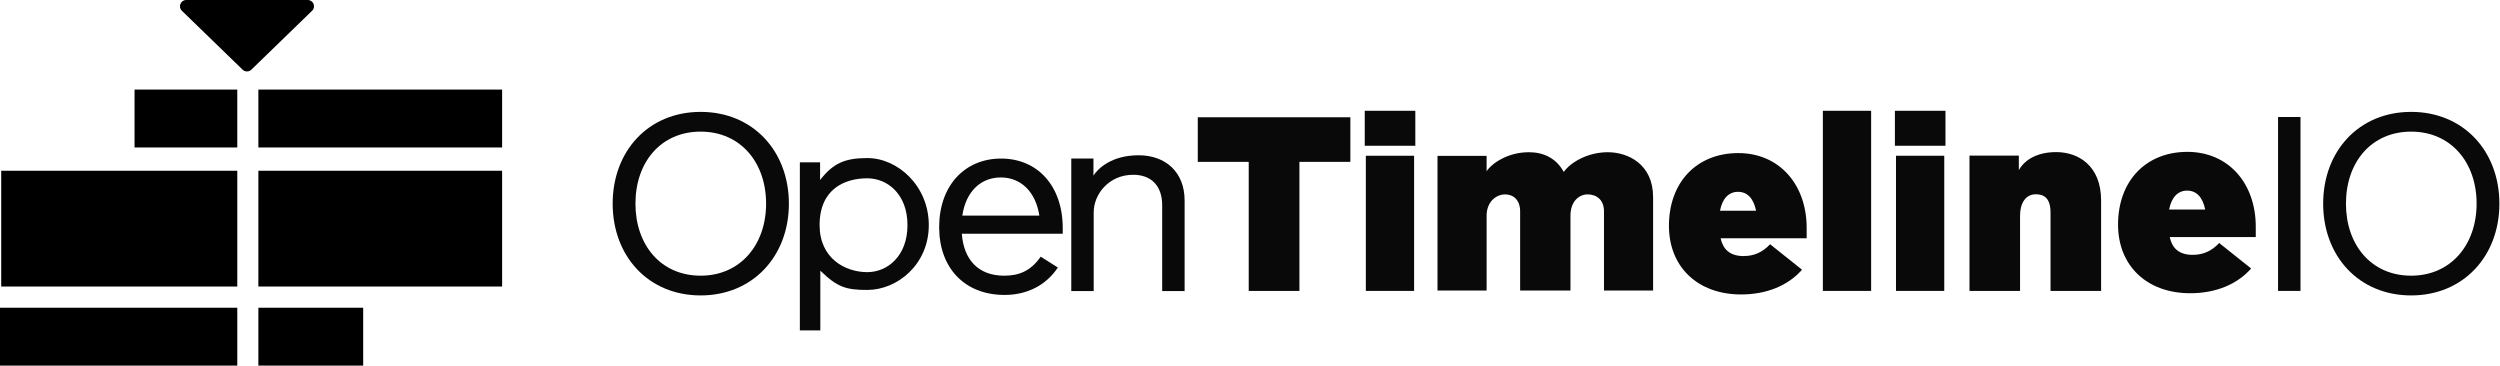 <?xml version="1.0" encoding="utf-8"?>
<!-- Generator: Adobe Illustrator 26.0.1, SVG Export Plug-In . SVG Version: 6.00 Build 0)  -->
<svg version="1.1" id="Layer_1" xmlns="http://www.w3.org/2000/svg" xmlns:xlink="http://www.w3.org/1999/xlink" x="0px" y="0px"
	 viewBox="0 0 2051.3 300" style="enable-background:new 0 0 2051.3 300;" xml:space="preserve">
<style type="text/css">
	.st0{opacity:0.961;enable-background:new    ;}
</style>
<g>
	<rect x="1" y="140.1" width="193.7" height="95"/>
	<rect x="212" y="140.1" width="200" height="95"/>
	<rect x="212" y="73.5" width="200" height="47.5"/>
	<rect x="110.4" y="73.5" width="84.3" height="47.5"/>
	<rect x="0" y="252.5" width="194.7" height="47.5"/>
	<rect x="212" y="252.5" width="86" height="47.5"/>
	<path d="M206.2,57.2l49.9-48.4c3.3-3.2,1-8.8-3.6-8.8h-99.7c-4.6,0-6.9,5.6-3.6,8.8l49.9,48.4C201.1,59.1,204.2,59.1,206.2,57.2z"
		/>
	<rect x="1869.2" y="96" class="st0" width="18.4" height="142.7"/>
	<path class="st0" d="M762.1,184.7c0,32.3-25.8,53.2-50.5,53.2c-17.4,0-24.5-2.2-38.5-15.8v49h-16.8V133.2h16.6v14.5
		c10.7-13.7,20.2-18,38.7-18C736.4,129.6,762.1,152.4,762.1,184.7z M744.6,184.7c0-25.4-16.4-38.4-33-38.4c-18,0-39.1,8.4-39.1,38.4
		c0,27.4,21.1,38.6,39.1,38.6C728.2,223.3,744.6,210.1,744.6,184.7z"/>
	<g class="st0">
		<path d="M502.7,167.1c0-43,29.2-75.3,72.2-75.3s72.4,32.3,72.4,75.3s-29.5,75.3-72.4,75.3C531.9,242.4,502.7,210.1,502.7,167.1z
			 M628.6,167.1c0-34-21.2-59.1-53.7-59.1c-32.7,0-53.5,25.1-53.5,59.1c0,33.8,20.7,59.1,53.5,59.1
			C607.4,226.2,628.6,200.9,628.6,167.1z"/>
	</g>
	<g class="st0">
		<path d="M1906.2,167.1c0-43,29.2-75.3,72.2-75.3s72.4,32.3,72.4,75.3s-29.5,75.3-72.4,75.3
			C1935.4,242.4,1906.2,210.1,1906.2,167.1z M2032.1,167.1c0-34-21.2-59.1-53.7-59.1c-32.7,0-53.5,25.1-53.5,59.1
			c0,33.8,20.7,59.1,53.5,59.1C2010.9,226.2,2032.1,200.9,2032.1,167.1z"/>
	</g>
	<path class="st0" d="M823.9,226.2c11.2,0,21.4-3.1,30-15.6l14.1,8.9c-9.5,14.3-24.9,22.5-43.7,22.5c-32.8,0-53.7-22.1-53.7-55.6
		c0-34.2,21.1-56.3,50.8-56.3c30,0,50.6,22.5,50.6,57.1v4.6h-82.8C790.7,212.4,802.1,226.2,823.9,226.2z M789.6,176.9h63.2
		c-3-19.6-15.2-31.3-31.6-31.3C805,145.6,792.6,156.8,789.6,176.9z"/>
	<path class="st0" d="M972,164.5v74.3h-18.4v-70.3c0-16.3-9.2-25.1-23.8-25.1c-19.8,0-32.4,15.8-32.4,30.9v64.5H879V130.1h18.2v14
		c3.4-5.5,14.6-16.7,37-16.7C956.4,127.4,972,141.2,972,164.5z"/>
	<path class="st0" d="M1356.4,161.7v76.7h-40.3v-65c0-9.6-6.3-13.9-13.4-13.9c-7.3,0-14.1,6-14.1,17.4v61.5h-41.3v-65
		c0-9.2-5.5-13.9-12.3-13.9c-7.3,0-15.2,6-15.2,17.4v61.5h-40.3V127.9h40.3v12.6c4.4-6.6,17.4-15.6,34.7-15.6
		c11.6,0,22.3,4.6,28.6,16.2c5.7-8.1,19.9-16.2,36.1-16.2C1336.1,124.9,1356.4,134.9,1356.4,161.7z"/>
	<path class="st0" d="M1108,132.8h-41.8v105.9h-41.6V132.8h-41.8V96.2H1108V132.8z"/>
	<g class="st0">
		<rect x="1119.8" y="90.9" width="41.5" height="28.7"/>
		<rect x="1120.7" y="127.8" width="39.6" height="110.9"/>
	</g>
	<g class="st0">
		<rect x="1554.8" y="90.9" width="41.5" height="28.7"/>
		<rect x="1555.7" y="127.8" width="39.6" height="110.9"/>
	</g>
	<path class="st0" d="M1430.6,210.1c8.7,0,15.6-3.1,21.8-9.7l26.2,20.9c-11.5,13.1-29.2,20.3-50,20.3c-35.5,0-59.2-22.5-59.2-56.3
		c0-35.8,22.8-59.7,56.9-59.7c33.7,0,56.1,25.8,56.1,61.4v8.5h-70.6C1413.7,204.3,1419.2,210.1,1430.6,210.1z M1411.3,172.9h29.6
		c-2.1-10.3-7.3-15.5-14.8-15.5S1413.3,162.6,1411.3,172.9z"/>
	<path class="st0" d="M1799.1,209.1c8.7,0,15.6-3.1,21.8-9.7l26.2,20.9c-11.5,13.1-29.2,20.3-50,20.3c-35.5,0-59.2-22.5-59.2-56.3
		c0-35.8,22.8-59.7,56.9-59.7c33.7,0,56.1,25.8,56.1,61.4v8.5h-70.6C1782.2,203.4,1787.7,209.1,1799.1,209.1z M1779.8,171.9h29.6
		c-2.1-10.3-7.3-15.5-14.8-15.5S1781.8,161.7,1779.8,171.9z"/>
	<path class="st0" d="M1495.7,90.9h39.6v147.8h-39.6V90.9z"/>
	<path class="st0" d="M1724,164.5v74.2h-41.5v-64.3c0-11.4-5-15-12-15c-8.8,0-13,7.8-13,17.5v61.8H1616v-111h40.5v11.9
		c4.4-7.9,14.2-14.8,30.7-14.8C1705.4,124.8,1724,136,1724,164.5z"/>
</g>
</svg>
